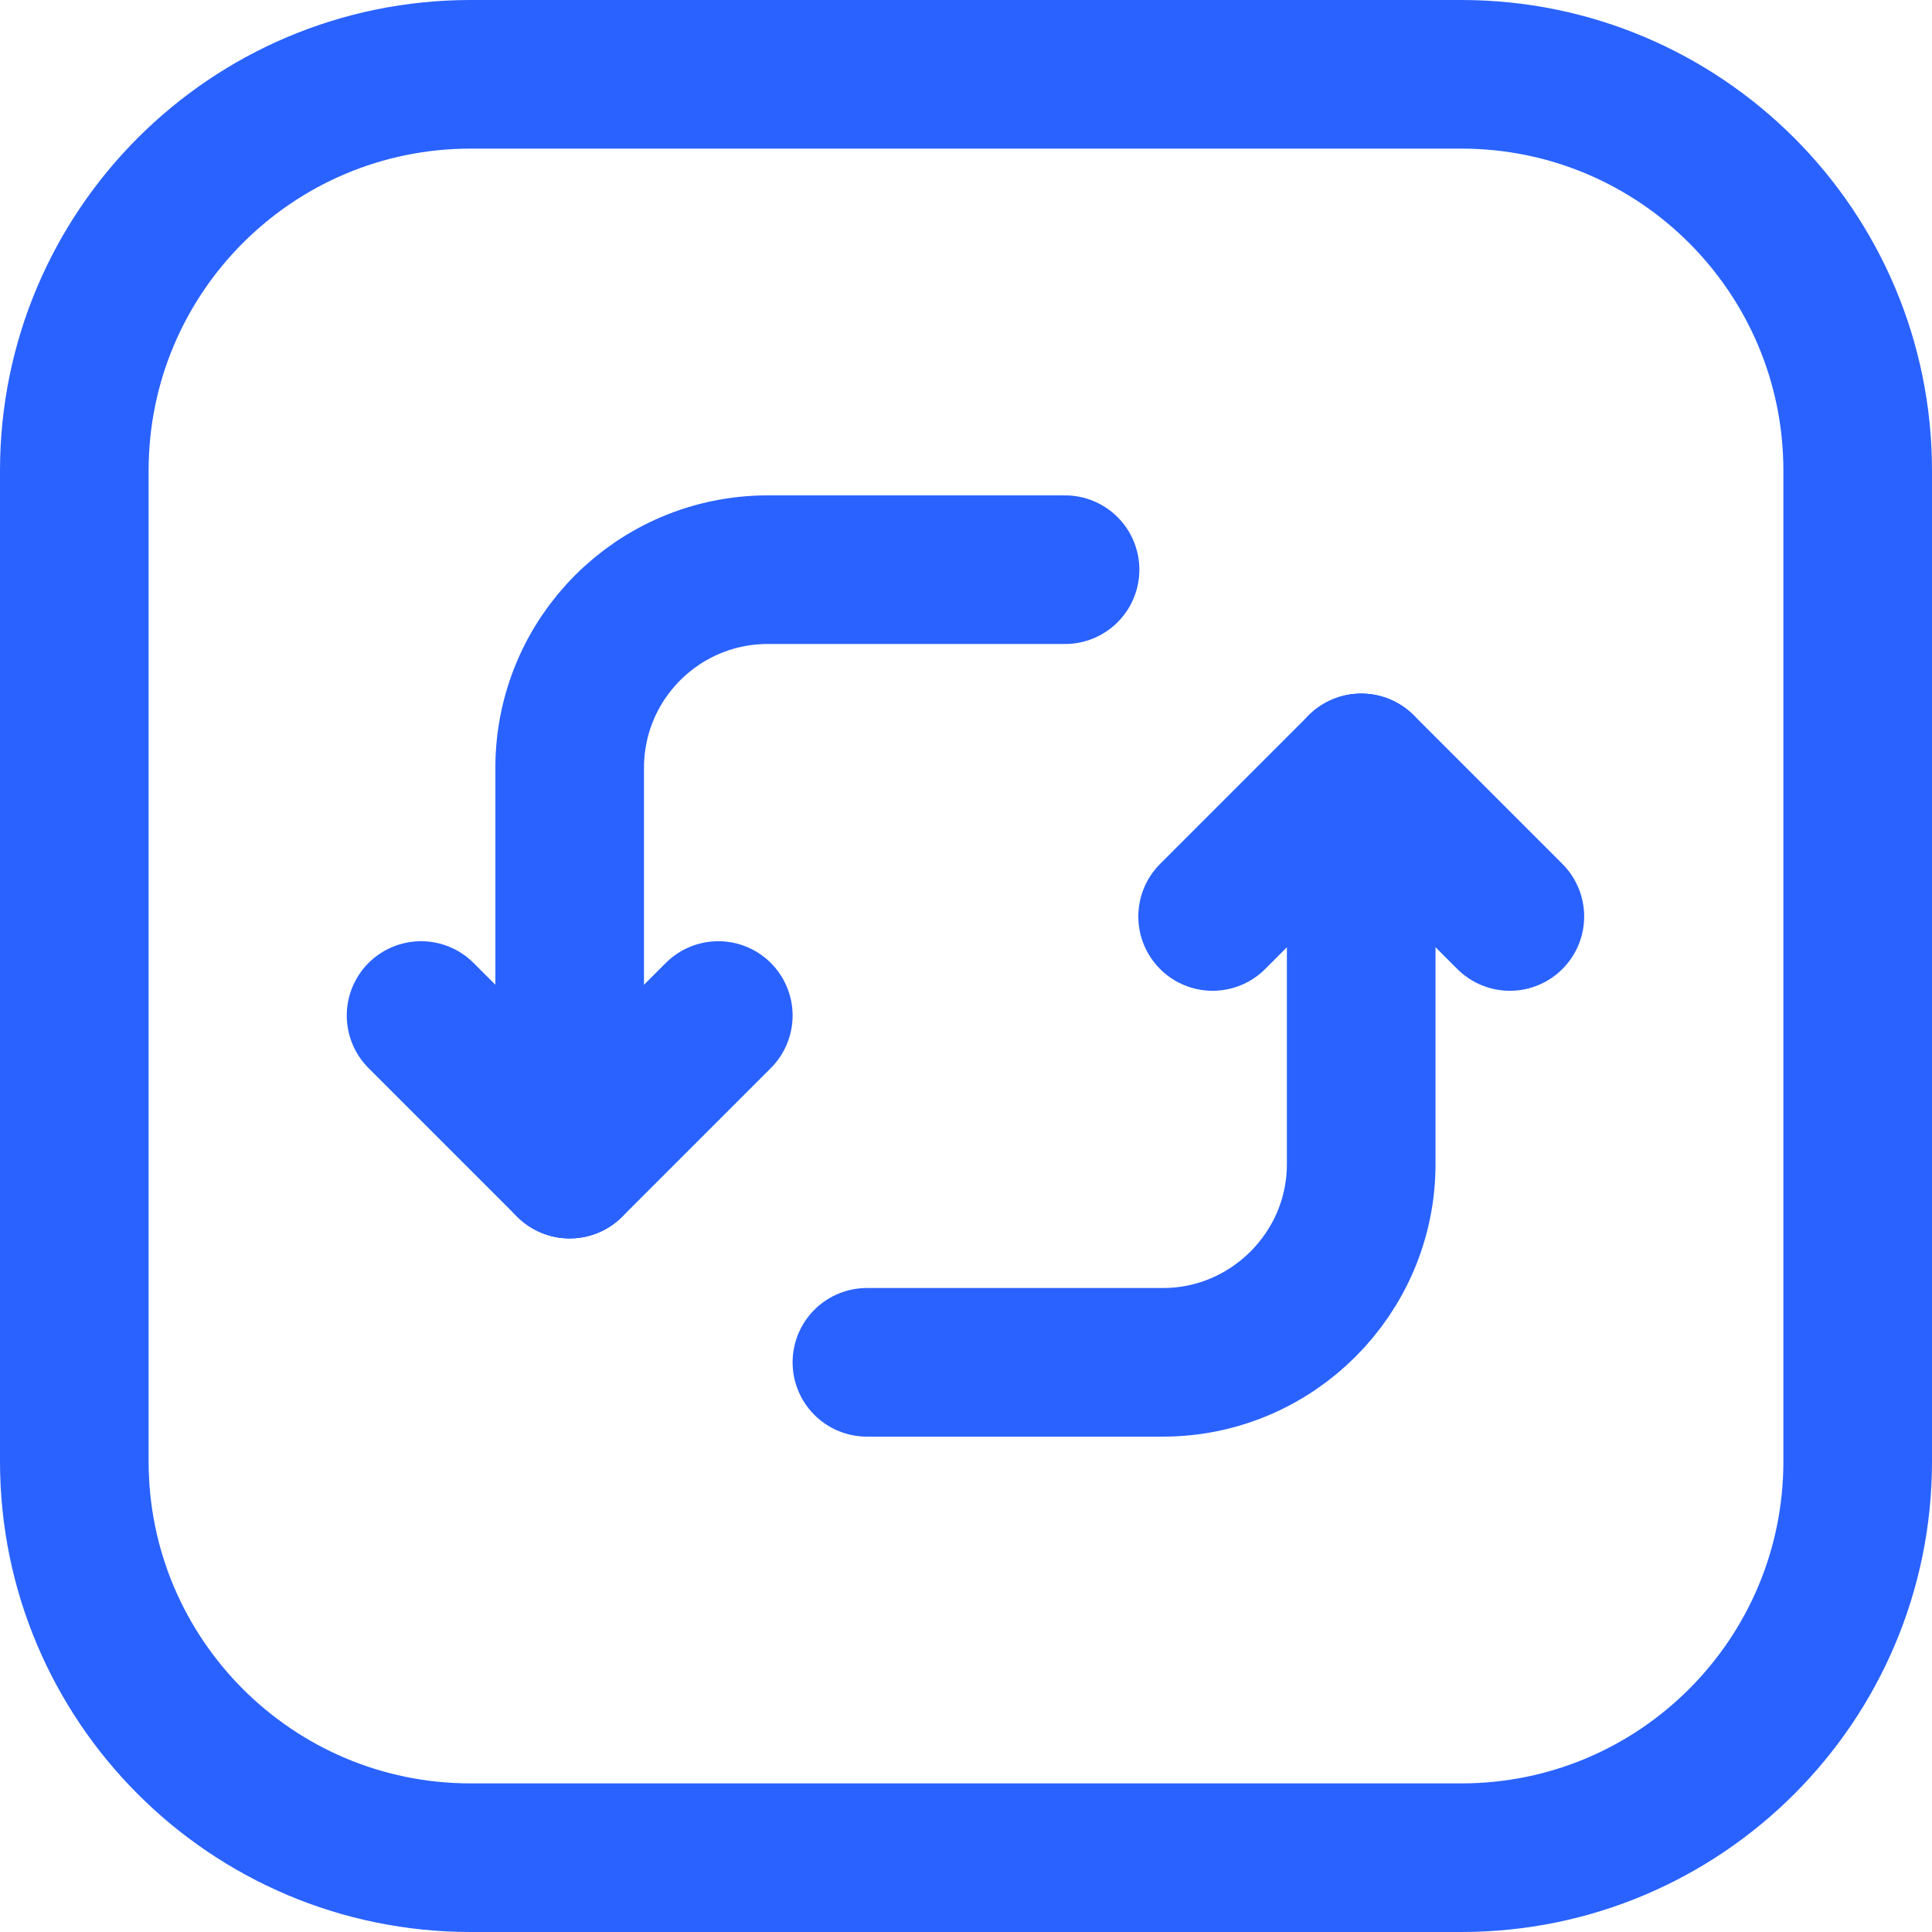 <svg width="52" height="52" viewBox="0 0 52 52" fill="none" xmlns="http://www.w3.org/2000/svg">
<path fill-rule="evenodd" clip-rule="evenodd" d="M2 39.333V12.667C2 6.776 6.776 2 12.667 2H39.333C45.224 2 50 6.776 50 12.667V39.333C50 45.224 45.224 50 39.333 50H12.667C6.776 50 2 45.224 2 39.333Z" stroke="#2962FF" stroke-width="4" stroke-linecap="round" stroke-linejoin="round"/>
<path d="M40.638 24.667L36.638 20.667L32.638 24.667" stroke="#2962FF" stroke-width="4" stroke-linecap="round" stroke-linejoin="round"/>
<path d="M11.333 27.333L15.333 31.333L19.333 27.333" stroke="#2962FF" stroke-width="4" stroke-linecap="round" stroke-linejoin="round"/>
<path d="M15.333 31.333V20.667C15.333 17.72 17.72 15.333 20.666 15.333H28.666" stroke="#2962FF" stroke-width="4" stroke-linecap="round" stroke-linejoin="round"/>
<path d="M36.637 20.667V31.333C36.637 34.267 34.237 36.667 31.304 36.667H23.333" stroke="#2962FF" stroke-width="4" stroke-linecap="round" stroke-linejoin="round"/>
</svg>
